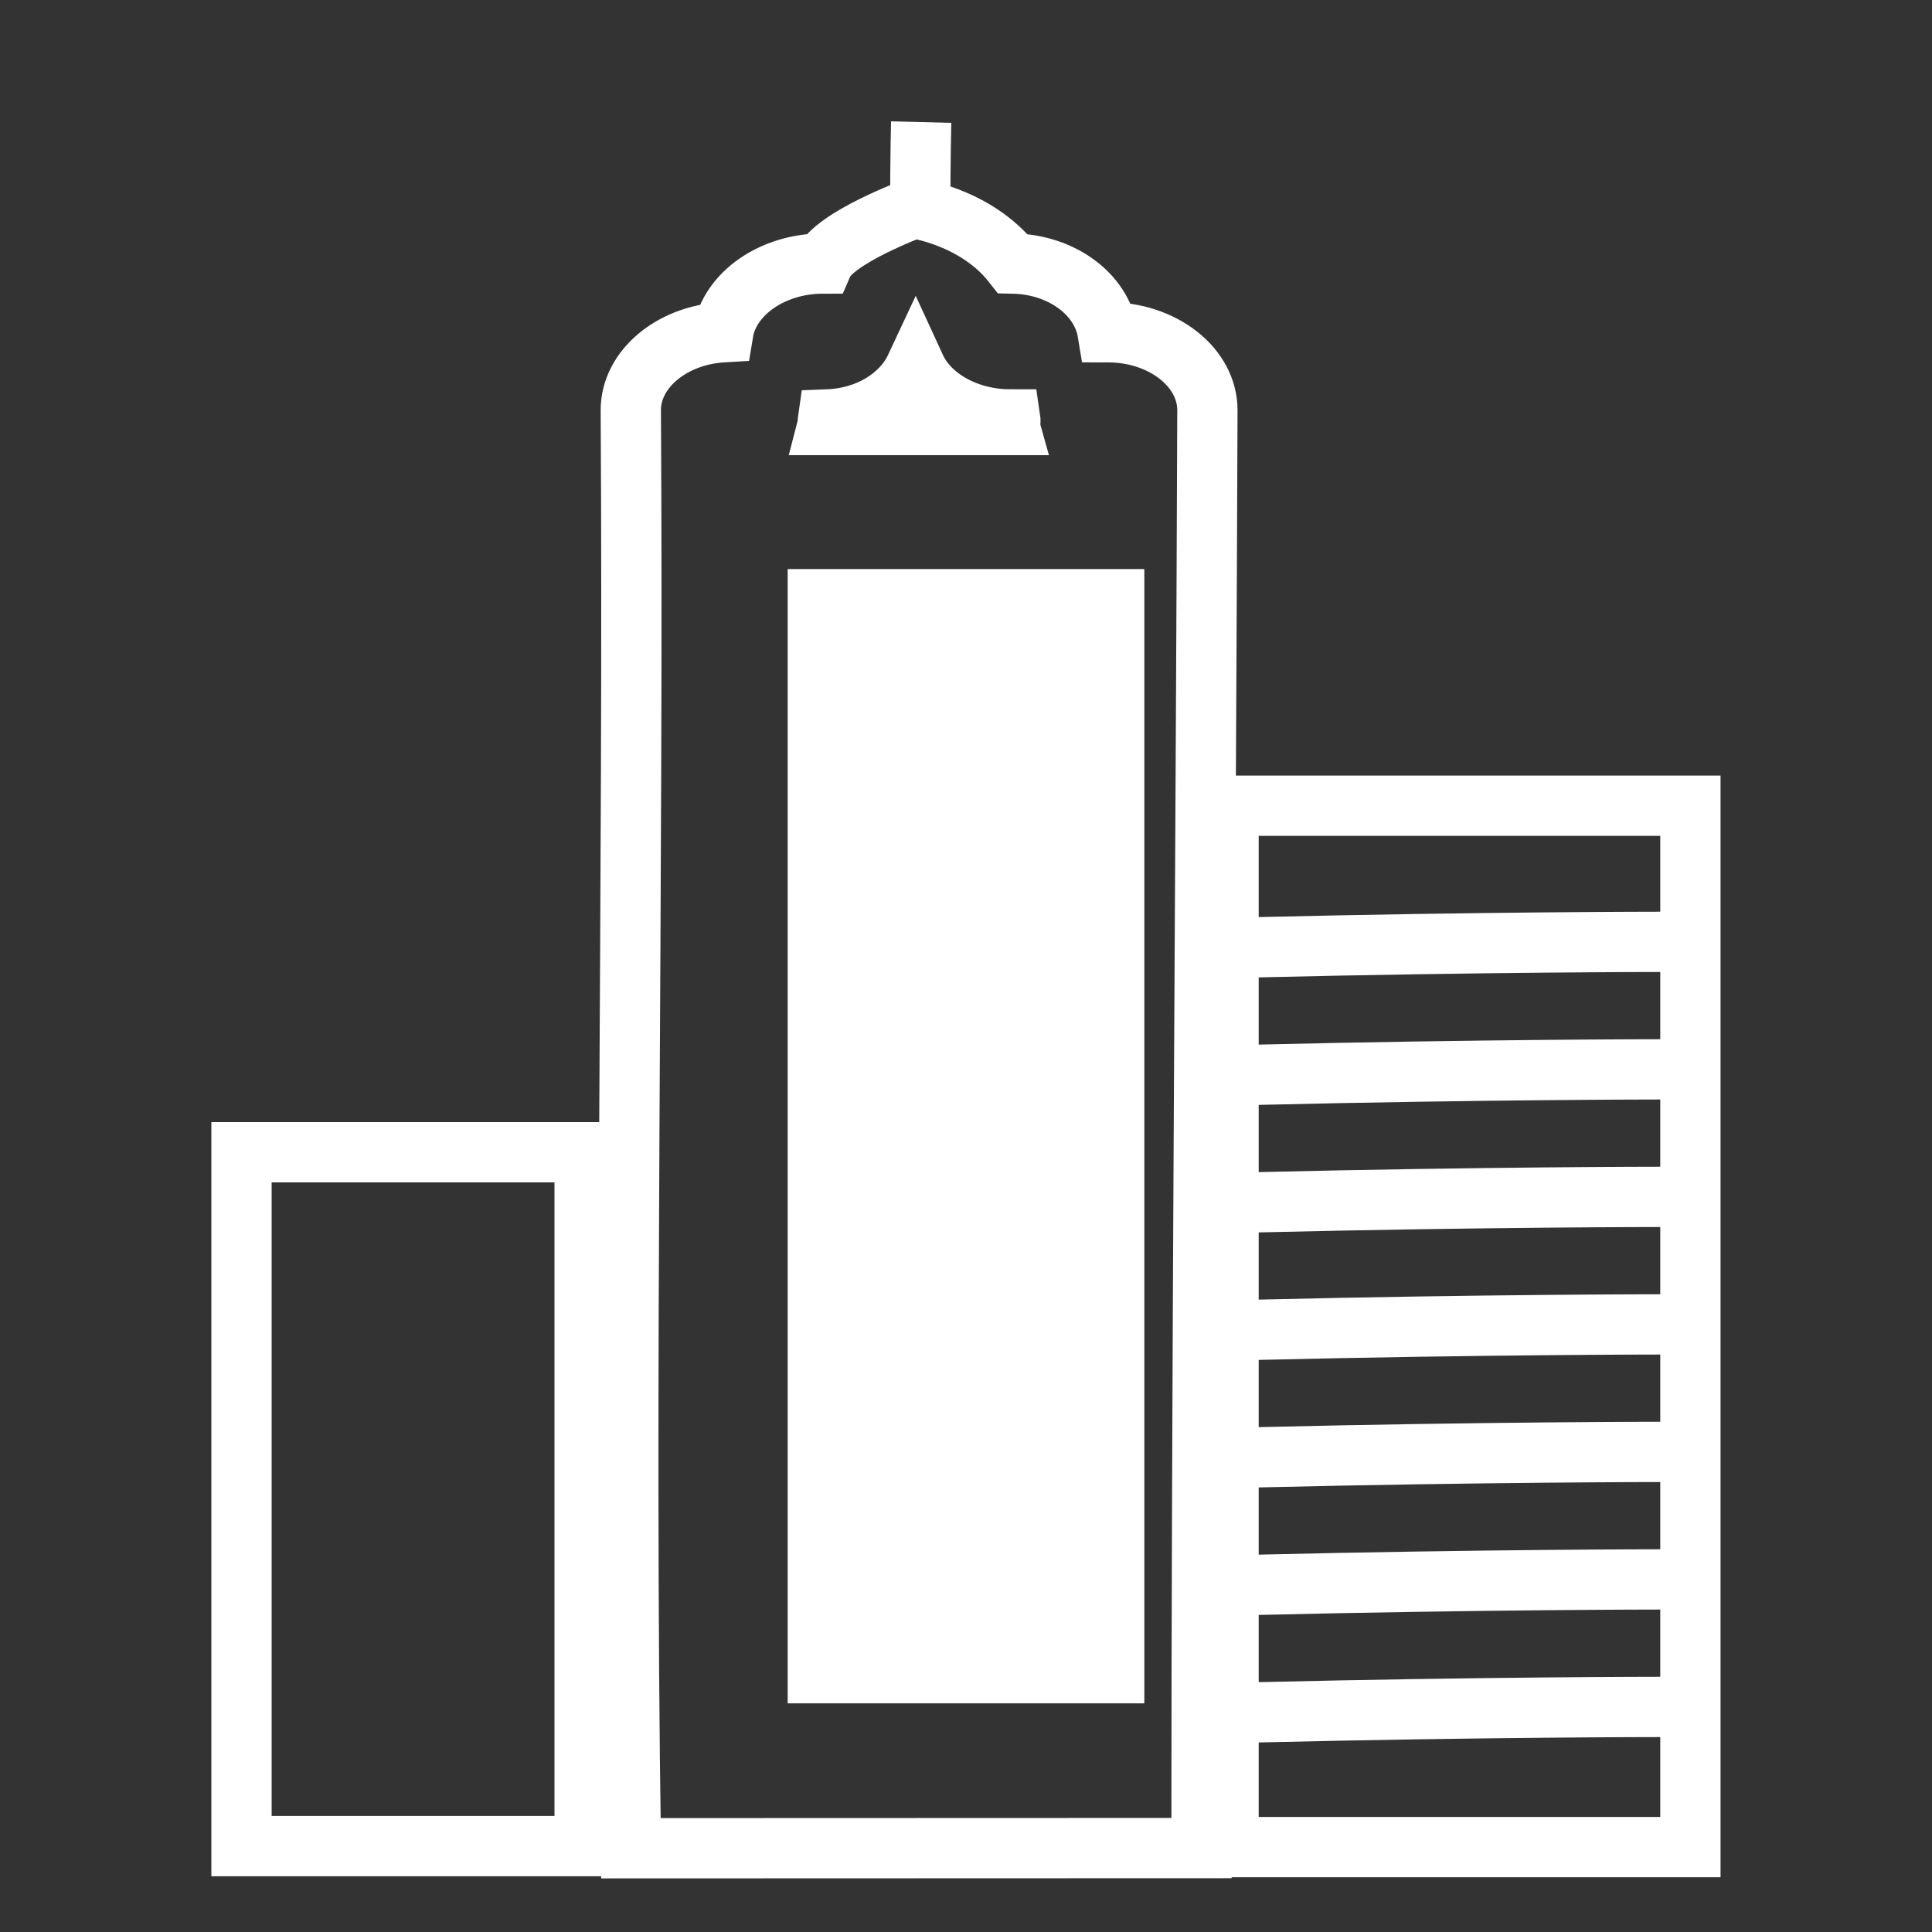 <?xml version="1.0" encoding="UTF-8" standalone="no"?>
<svg
   xmlns:dc="http://purl.org/dc/elements/1.1/"
   xmlns:cc="http://creativecommons.org/ns#"
   xmlns:rdf="http://www.w3.org/1999/02/22-rdf-syntax-ns#"
   xmlns:svg="http://www.w3.org/2000/svg"
   xmlns="http://www.w3.org/2000/svg"
   xmlns:sodipodi="http://sodipodi.sourceforge.net/DTD/sodipodi-0.dtd"
   xmlns:inkscape="http://www.inkscape.org/namespaces/inkscape"
   width="20"
   height="20"
   viewBox="0 0 20 20"
   version="1.1"
   id="svg2"
   inkscape:version="0.48.4 r9939"
   sodipodi:docname="company.svg">
  <rect x="0" y="0" width="20" height="20" fill="#333333" stroke="none"/>
  <sodipodi:namedview
     pagecolor="#ffffff"
     bordercolor="#666666"
     borderopacity="1"
     objecttolerance="10"
     gridtolerance="10"
     guidetolerance="10"
     inkscape:pageopacity="0"
     inkscape:pageshadow="2"
     inkscape:window-width="1855"
     inkscape:window-height="1056"
     id="namedview21"
     showgrid="false"
     showguides="true"
     inkscape:guide-bbox="true"
     inkscape:zoom="16"
     inkscape:cx="-19.069545"
     inkscape:cy="8.3254668"
     inkscape:window-x="65"
     inkscape:window-y="24"
     inkscape:window-maximized="1"
     inkscape:current-layer="g3877" />
  <!-- Generator: Sketch 39.1 (31720) - http://www.bohemiancoding.com/sketch -->
  <title
     id="title4">acc_default_module</title>
  <desc
     id="desc6">Created with Sketch.</desc>
  <defs
     id="defs8" />
  <g
     id="g3877"
     transform="translate(0.028,-11.903)">
    <path
       id="rect3903"
       style="fill:none;stroke:#ffffff;stroke-width:0.624;stroke-miterlimit:4;stroke-opacity:1;stroke-dashoffset:0"
       d="m 12.99,29.629 c 2.336,-0.056 4.181,-0.056 4.181,-0.056 m -4.181,-1.264 c 2.336,-0.056 4.181,-0.056 4.181,-0.056 m -4.181,-1.264 c 2.336,-0.056 4.181,-0.056 4.181,-0.056 m -4.181,-1.264 c 2.336,-0.056 4.181,-0.056 4.181,-0.056 m -4.181,-1.264 c 2.336,-0.056 4.181,-0.056 4.181,-0.056 m -4.181,-1.264 c 2.336,-0.056 4.181,-0.056 4.181,-0.056 m -4.181,-1.264 c 2.336,-0.056 4.181,-0.056 4.181,-0.056 m -4.481,-1.409 4.781,0 0,10.78 -4.781,0 z m -10.218,3.587 3.552,0 0,7.183 -3.552,0 z M 9.508,13.167 c -0.007,0.28 -0.012,0.827 -0.007,0.88 m -0.069,0.011 c 0,0 -0.823,0.305 -0.94,0.573 -0.528,0 -0.968,0.316 -1.033,0.711 -0.536,0.031 -0.957,0.384 -0.957,0.807 0.031,4.949 -0.072,9.993 9.614e-4,14.887 l 5.907,-0.002 c 0,-4.734 0.045,-10.226 0.061,-14.885 0,-0.443 -0.46,-0.807 -1.033,-0.807 -0.064,-0.388 -0.467,-0.701 -0.982,-0.711 -0.384,-0.489 -1.025,-0.573 -1.025,-0.573 z m 0.017,1.649 c 0.143,0.311 0.532,0.538 0.982,0.538 0.003,0.02 -0.005,0.038 0,0.058 l -1.889,0 c 0.005,-0.019 -0.003,-0.038 0,-0.058 0.425,-0.016 0.768,-0.241 0.907,-0.538 z"
       inkscape:connector-curvature="0"
       sodipodi:nodetypes="ccccccccccccccccccccccccccccccccccccacccca" />
    <path
       style="fill:#ffffff;fill-opacity:1;stroke:none"
       d="m 8.126,17.794 3.692,0 0,11.742 -3.692,0 z"
       id="rect3920"
       inkscape:connector-curvature="0" />
  </g>
</svg>
